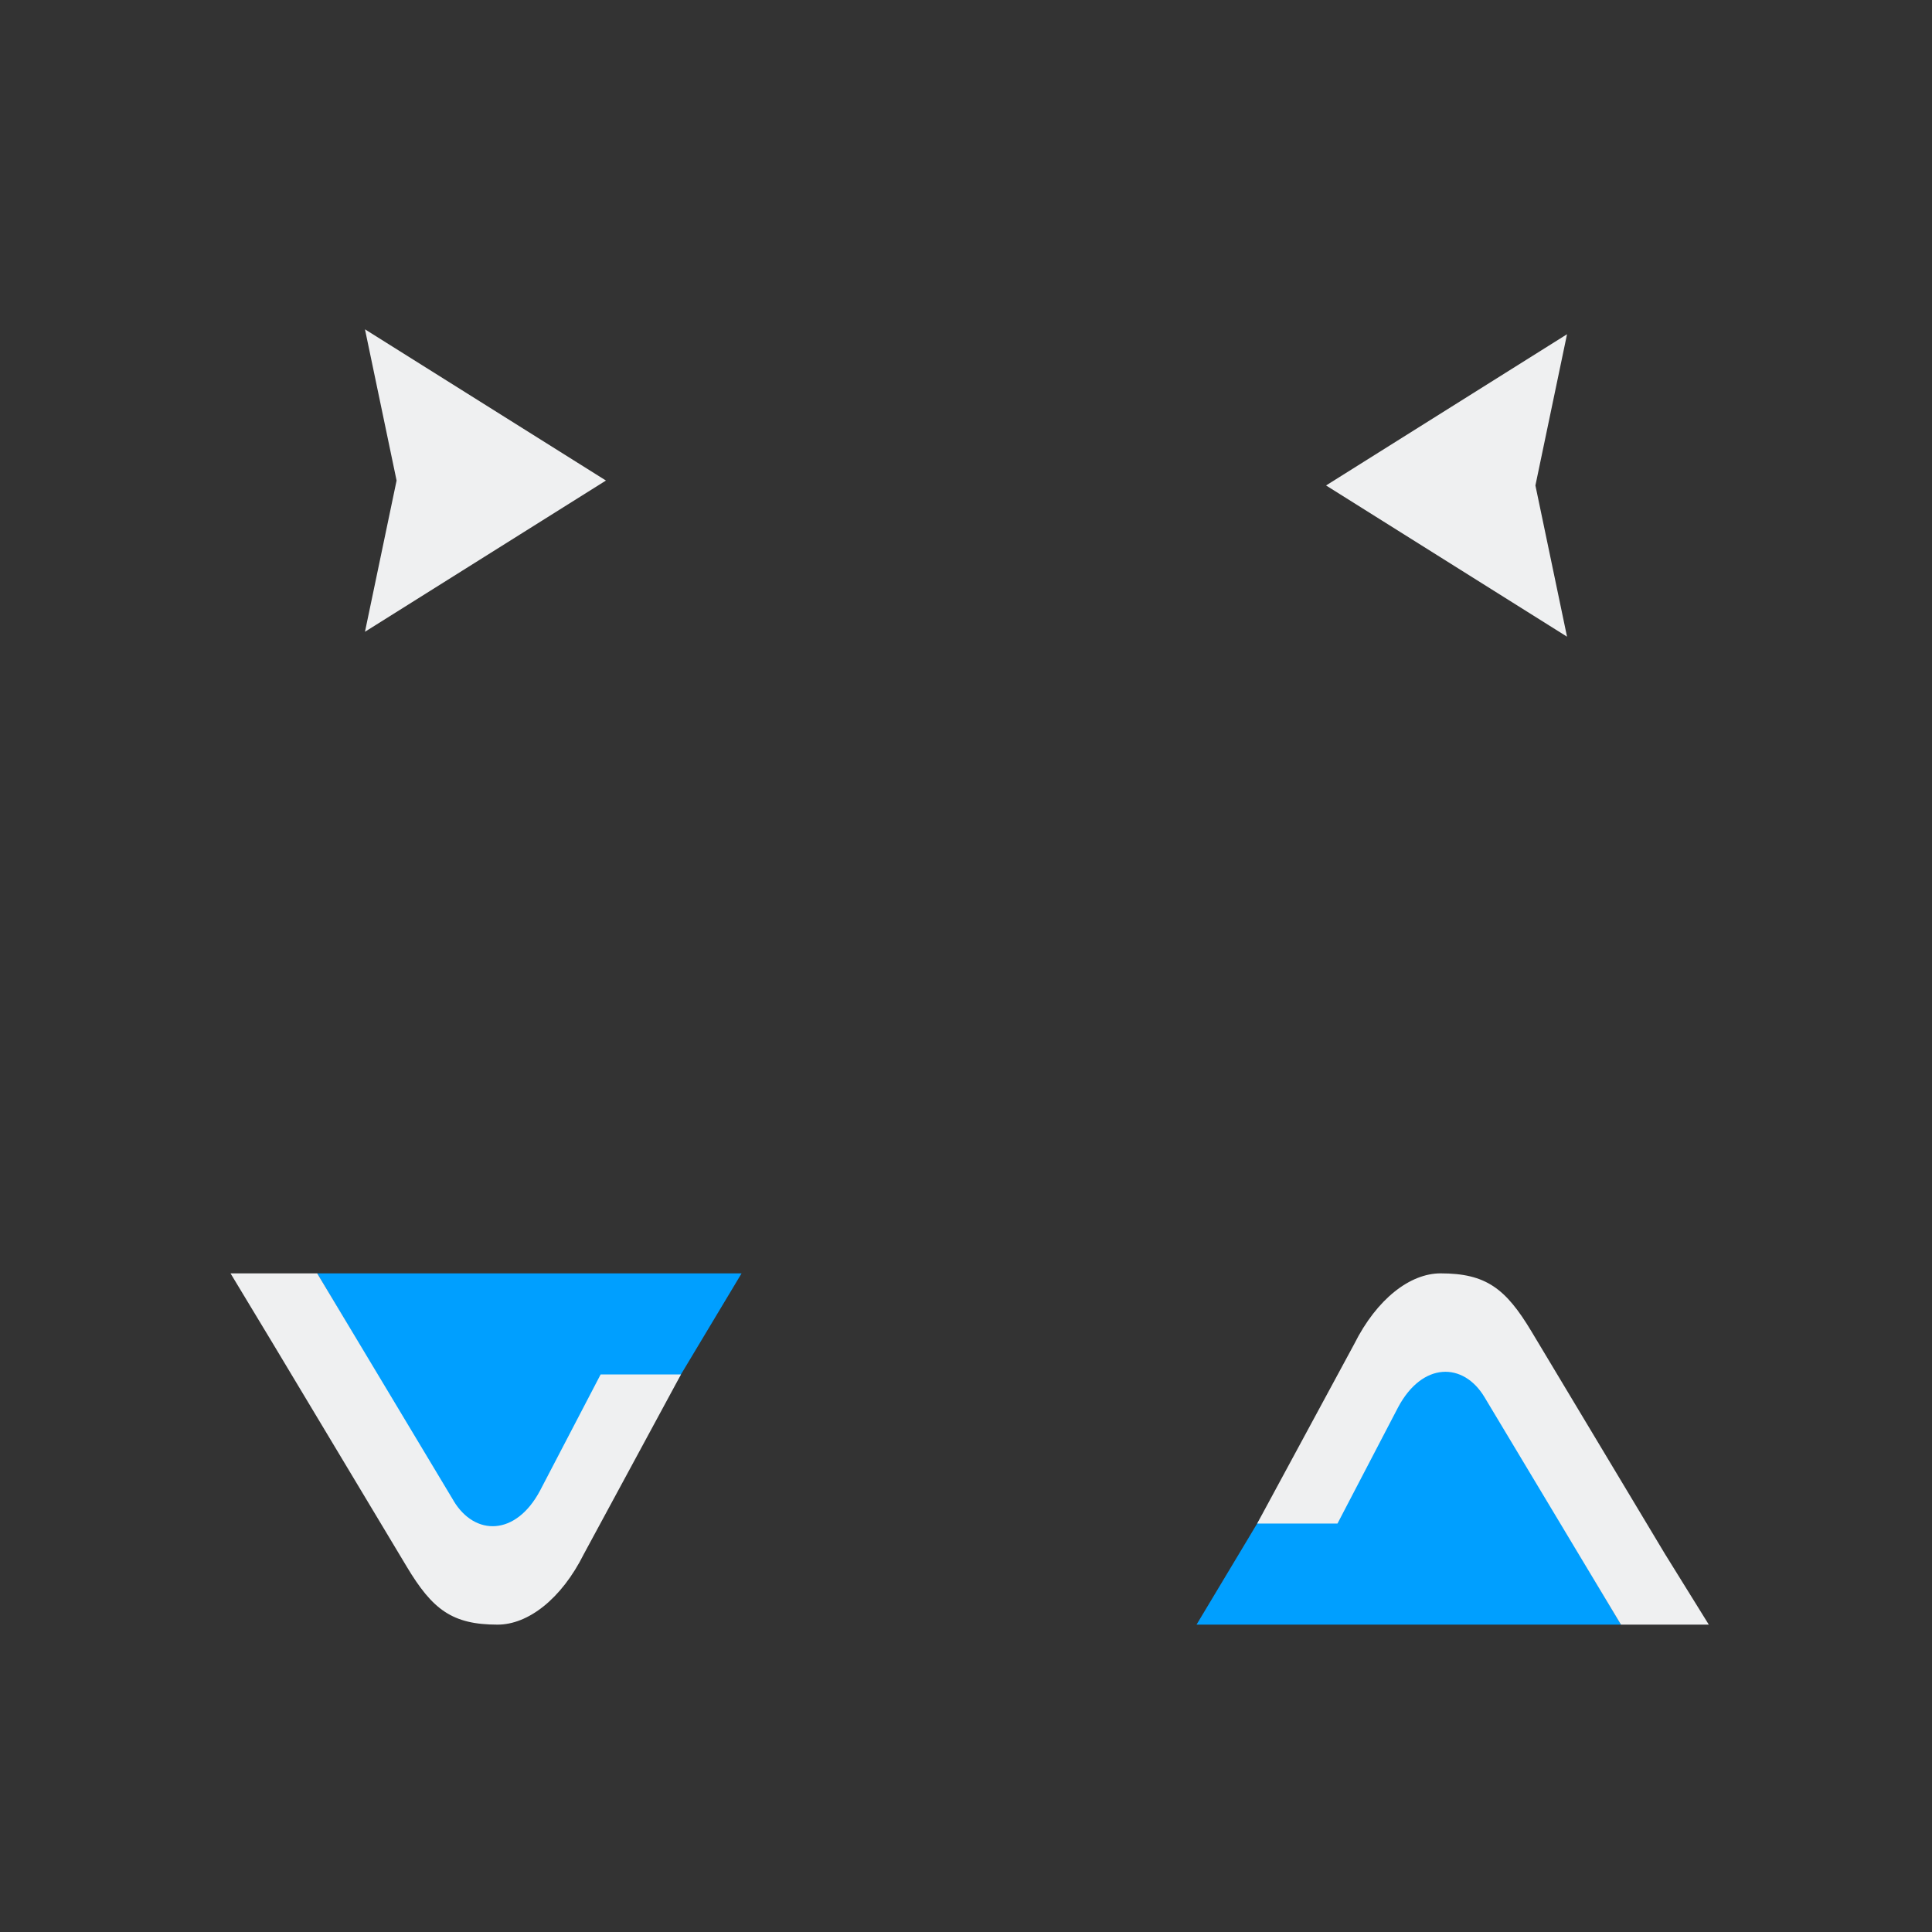 <?xml version="1.0" encoding="UTF-8" standalone="no"?>
<svg
   width="44"
   height="44"
   version="1.1"
   id="svg22"
   sodipodi:docname="arrows.svg"
   inkscape:version="1.1.1 (3bf5ae0d25, 2021-09-20)"
   xmlns:inkscape="http://www.inkscape.org/namespaces/inkscape"
   xmlns:sodipodi="http://sodipodi.sourceforge.net/DTD/sodipodi-0.dtd"
   xmlns="http://www.w3.org/2000/svg"
   xmlns:svg="http://www.w3.org/2000/svg"
   xmlns:rdf="http://www.w3.org/1999/02/22-rdf-syntax-ns#"
   xmlns:cc="http://creativecommons.org/ns#"
   xmlns:dc="http://purl.org/dc/elements/1.1/">
  <rect width="100%" height="100%" fill="#333333" stroke="none"/>
  <defs
     id="defs26" />
  <sodipodi:namedview
     pagecolor="#ffffff"
     bordercolor="#000000"
     borderopacity="1"
     objecttolerance="10"
     gridtolerance="10"
     guidetolerance="10"
     inkscape:pageopacity="0"
     inkscape:pageshadow="2"
     inkscape:window-width="1920"
     inkscape:window-height="1007"
     id="namedview24"
     showgrid="false"
     inkscape:zoom="10.092342"
     inkscape:cx="23.780407"
     inkscape:cy="27.050213"
     inkscape:window-x="0"
     inkscape:window-y="0"
     inkscape:window-maximized="1"
     inkscape:current-layer="svg22"
     inkscape:document-rotation="0"
     inkscape:lockguides="true"
     inkscape:showpageshadow="false"
     inkscape:pagecheckerboard="0">
    <inkscape:grid
       type="xygrid"
       id="grid975"
       originx="4.5888527e-08"
       originy="1.3541115e-06" />
  </sodipodi:namedview>
  <g
     id="up-arrow"
     transform="translate(22,22)">
    <rect
       style="opacity:0.001;stroke-width:3.78"
       width="22"
       height="22"
       x="0"
       y="0"
       transform="matrix(0,1,1,0,0,0)"
       id="rect7" />
    <path
       id="Move"
       class="st0"
       d="m 12.154,15 v 0 0 0 0 H 8.012 v 0 H 5.25 L 8.633,9.36 c 0.794,-1.324 2.106,-1.324 2.934,0 L 14.916,15 Z"
       sodipodi:nodetypes="ccccccccscccccccccc"
       style="fill:#009fff;fill-opacity:1;stroke-width:0.446" />
    <path
       id="Move-s"
       class="st1"
       d="M 11.809,9.82 14.916,15 15.917,13.388 12.879,8.324 C 12.292,7.345 11.843,7 10.808,7 10.117,7 9.358,7.576 8.84,8.612 L 6.631,12.698 H 8.46 L 9.841,10.05 C 10.393,9.014 11.326,9.014 11.809,9.82 Z m 4.108,3.568 v 0 L 14.916,15 h 2.001 z"
       sodipodi:nodetypes="sccccccccsccssc"
       style="fill:#eff0f1;fill-opacity:1;stroke-width:0.446" />
  </g>
  <g
     id="down-arrow"
     transform="translate(4.5888527e-8,22)">
    <rect
       style="opacity:0.001;stroke-width:3.78"
       width="22"
       height="22"
       x="-22"
       y="-4.5888527e-08"
       transform="rotate(-90)"
       id="rect2" />
    <path
       id="Move-7"
       class="st0"
       d="m 9.985,7 v 0 0 0 0 h 4.142 v 0 h 2.762 l -3.383,5.64 c -0.794,1.324 -2.106,1.324 -2.934,0 L 7.224,7 Z"
       sodipodi:nodetypes="ccccccccscccccccccc"
       style="fill:#009fff;fill-opacity:1;stroke-width:0.446" />
    <path
       id="Move-s-5"
       class="st1"
       d="M 10.331,12.18 7.224,7 6.223,8.612 9.261,13.676 C 9.847,14.655 10.296,15 11.332,15 12.022,15 12.782,14.424 13.299,13.388 L 15.509,9.302 H 13.679 L 12.298,11.95 c -0.552,1.036 -1.484,1.036 -1.968,0.23 z M 6.223,8.612 v 0 L 7.224,7 H 5.25 Z"
       sodipodi:nodetypes="sccccccccsccssc"
       style="fill:#eff0f1;fill-opacity:1;stroke-width:0.446" />
  </g>
  <g
     id="left-arrow"
     transform="translate(4.5888527e-8,22)">
    <rect
       style="opacity:0.001;stroke-width:3.78"
       width="22"
       height="22"
       x="22"
       y="3.5411148e-07"
       transform="scale(1,-1)"
       id="rect17-7" />
    <polygon
       class="fil0"
       points="0,343 246,298 492,343 246,0 "
       id="polygon6-3-5"
       style="fill:#eff0f1;fill-opacity:1;image-rendering:optimizeQuality;shape-rendering:geometricPrecision;text-rendering:geometricPrecision"
       transform="matrix(0,-0.014,0.016,0,30.2,-7.5)" />
  </g>
  <g
     id="right-arrow"
     transform="translate(4.5888527e-8,22)">
    <rect
       style="opacity:0.001;stroke-width:3.78"
       width="22"
       height="22"
       x="-22"
       y="3.5411148e-07"
       transform="scale(-1)"
       id="rect12-6" />
    <polygon
       class="fil0"
       points="246,0 0,343 246,298 492,343 "
       id="polygon6-3-3-2"
       style="fill:#eff0f1;fill-opacity:1;image-rendering:optimizeQuality;shape-rendering:geometricPrecision;text-rendering:geometricPrecision"
       transform="matrix(0,0.014,-0.016,0,13.8,-14.5)" />
  </g>
</svg>
